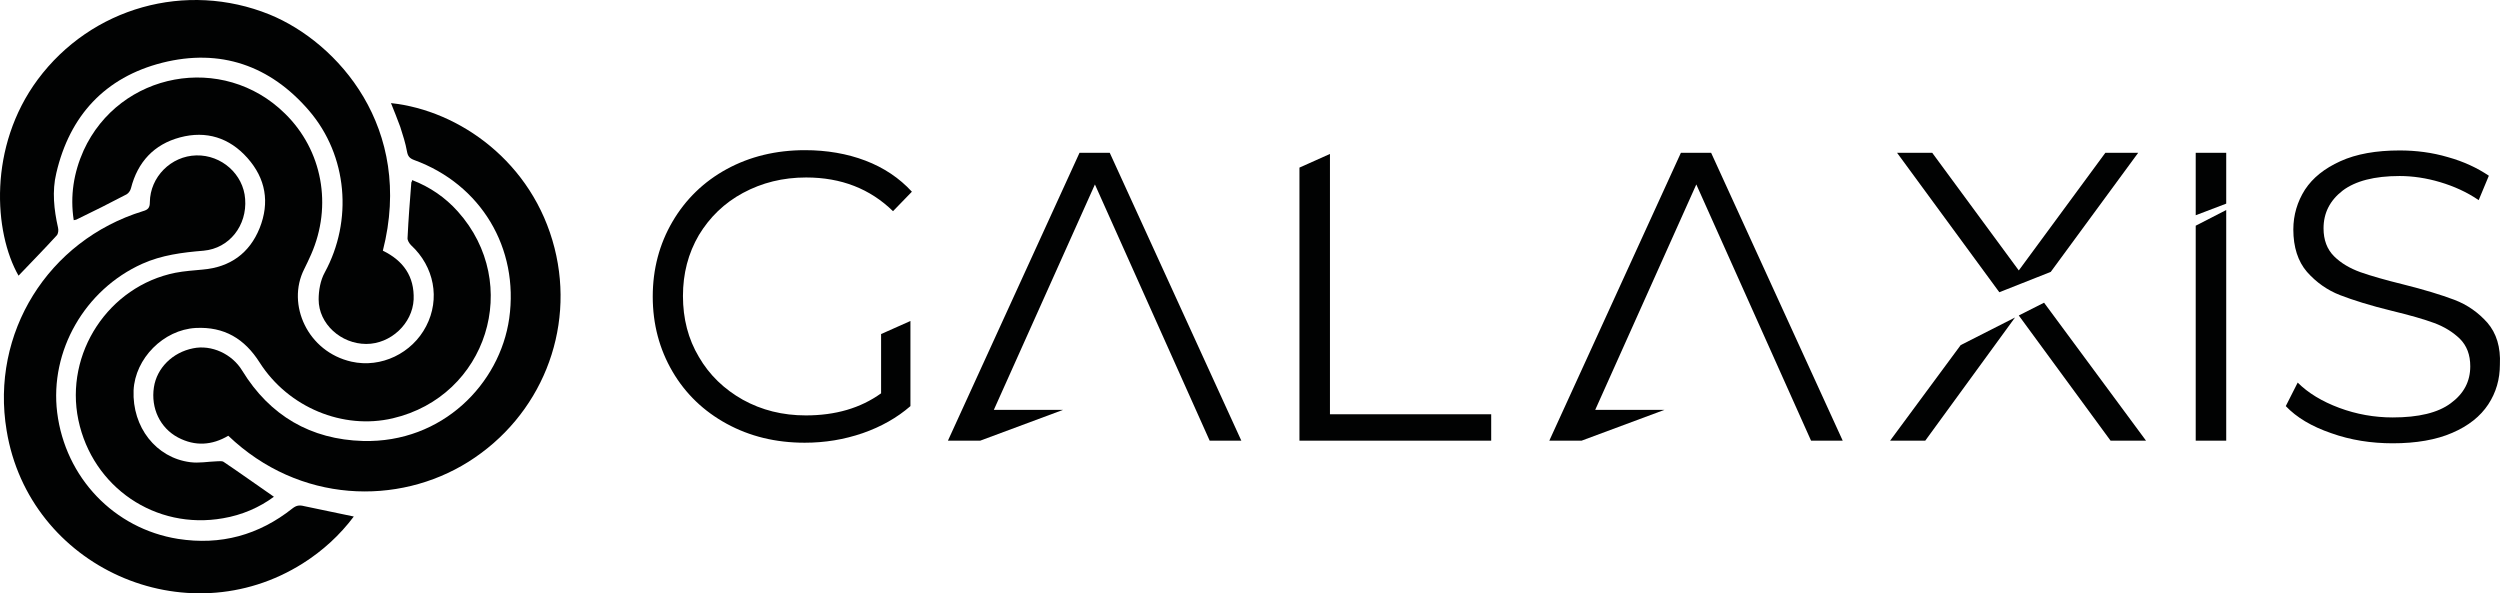 <?xml version="1.0" encoding="UTF-8" standalone="no"?>
<!-- Generator: Adobe Illustrator 26.0.3, SVG Export Plug-In . SVG Version: 6.00 Build 0)  -->

<svg
   version="1.1"
   id="Réteg_1"
   x="0px"
   y="0px"
   viewBox="0 0 860.516 204.228"
   xml:space="preserve"
   sodipodi:docname="Galaxis_black.svg"
   width="860.516"
   height="204.228"
   inkscape:version="1.1.1 (3bf5ae0d25, 2021-09-20)"
   xmlns:inkscape="http://www.inkscape.org/namespaces/inkscape"
   xmlns:sodipodi="http://sodipodi.sourceforge.net/DTD/sodipodi-0.dtd"
   xmlns="http://www.w3.org/2000/svg"
   xmlns:svg="http://www.w3.org/2000/svg"><defs
   id="defs43" /><sodipodi:namedview
   id="namedview41"
   pagecolor="#ffffff"
   bordercolor="#666666"
   borderopacity="1.0"
   inkscape:pageshadow="2"
   inkscape:pageopacity="0.0"
   inkscape:pagecheckerboard="0"
   showgrid="false"
   fit-margin-top="0"
   fit-margin-left="0"
   fit-margin-right="0"
   fit-margin-bottom="0"
   inkscape:zoom="0.49555042"
   inkscape:cx="353.14268"
   inkscape:cy="247.19987"
   inkscape:window-width="1869"
   inkscape:window-height="1007"
   inkscape:window-x="51"
   inkscape:window-y="49"
   inkscape:window-maximized="1"
   inkscape:current-layer="Réteg_1" />
<style
   type="text/css"
   id="style2">
	.st0{fill:#010202;}
</style>
<g
   id="g38"
   transform="translate(-185.621,-308.011)">
	<g
   id="g26">
		<path
   class="st0"
   d="m 1041.8,419.1 c -3.1,-3.5 -6.9,-6.2 -11.4,-7.9 -4.5,-1.7 -10.4,-3.5 -17.6,-5.3 -6.1,-1.5 -11,-2.9 -14.7,-4.2 -3.6,-1.3 -6.7,-3.1 -9.1,-5.5 -2.4,-2.4 -3.6,-5.6 -3.6,-9.6 0,-5.3 2.2,-9.6 6.6,-13 4.4,-3.3 10.9,-5 19.6,-5 4.5,0 9.2,0.7 13.9,2.1 4.7,1.4 9.2,3.4 13.3,6.2 l 3.5,-8.4 c -4,-2.7 -8.7,-4.9 -14.1,-6.4 -5.4,-1.6 -11,-2.3 -16.6,-2.3 -8.1,0 -14.9,1.2 -20.4,3.7 -5.5,2.5 -9.5,5.7 -12.2,9.8 -2.6,4.1 -4,8.7 -4,13.7 0,6.1 1.6,11 4.7,14.6 3.2,3.6 7,6.3 11.4,8 4.4,1.7 10.4,3.6 17.8,5.4 6.2,1.5 11.1,2.9 14.6,4.2 3.5,1.3 6.4,3.1 8.8,5.4 2.4,2.4 3.6,5.5 3.6,9.5 0,5.2 -2.2,9.4 -6.7,12.7 -4.4,3.3 -11.1,4.9 -20,4.9 -6.3,0 -12.5,-1.1 -18.4,-3.3 -5.9,-2.2 -10.7,-5.1 -14.3,-8.7 l -4.1,8.1 c 3.7,3.9 8.9,7 15.6,9.3 6.7,2.4 13.8,3.5 21.2,3.5 8.1,0 15,-1.2 20.5,-3.6 5.6,-2.4 9.7,-5.7 12.4,-9.8 2.7,-4.1 4,-8.7 4,-13.7 0.3,-6 -1.2,-10.8 -4.3,-14.4"
   id="path4" />
		<polygon
   class="st0"
   points="523,459.7 523,459.7 551.5,449.1 527.7,449.1 562.5,371.5 602,459.7 612.9,459.7 567.6,360.6 557.2,360.6 511.9,459.7 "
   id="polygon6" />
		<polygon
   class="st0"
   points="879.2,417.3 860.5,426.8 836.2,459.7 848.3,459.7 "
   id="polygon8" />
		<polygon
   class="st0"
   points="910.3,360.6 880.5,401.1 850.7,360.6 838.6,360.6 873.8,408.6 891.5,401.6 921.6,360.6 "
   id="polygon10" />
		<polygon
   class="st0"
   points="924.3,459.7 889.2,412.2 880.5,416.6 912.1,459.7 "
   id="polygon12" />
		<polygon
   class="st0"
   points="951.9,360.6 941.4,360.6 941.4,382.1 951.9,378.1 "
   id="polygon14" />
		<polygon
   class="st0"
   points="951.9,380.3 941.4,385.7 941.4,459.7 951.9,459.7 "
   id="polygon16" />
		<polygon
   class="st0"
   points="730,459.7 730,459.7 758.5,449.1 734.7,449.1 769.5,371.5 809,459.7 819.9,459.7 774.6,360.6 764.2,360.6 718.9,459.7 "
   id="polygon18" />
		<path
   class="st0"
   d="m 441.4,374.4 c 6.5,-3.5 13.7,-5.3 21.7,-5.3 12.1,0 22,3.9 29.9,11.6 l 6.5,-6.7 c -4.3,-4.7 -9.7,-8.3 -16,-10.7 -6.3,-2.4 -13.3,-3.6 -20.8,-3.6 -10,0 -19,2.2 -26.9,6.5 -7.9,4.3 -14.2,10.4 -18.7,18.1 -4.5,7.7 -6.8,16.3 -6.8,25.8 0,9.5 2.3,18.1 6.8,25.8 4.5,7.7 10.8,13.7 18.7,18 7.9,4.3 16.8,6.5 26.8,6.5 7,0 13.6,-1.1 20,-3.3 6.3,-2.2 11.8,-5.3 16.4,-9.3 v -29.3 l -10.1,4.5 v 20.4 c -7.1,5.1 -15.7,7.6 -25.9,7.6 -8,0 -15.2,-1.8 -21.7,-5.4 -6.4,-3.6 -11.5,-8.5 -15.1,-14.7 -3.7,-6.2 -5.5,-13.2 -5.5,-21 0,-7.7 1.8,-14.7 5.5,-21 3.7,-6.1 8.7,-11 15.2,-14.5"
   id="path20" />
		<polygon
   class="st0"
   points="643.4,360.7 643.4,360.6 643.3,360.6 "
   id="polygon22" />
		<polygon
   class="st0"
   points="632.9,459.7 698.9,459.7 698.9,450.6 643.4,450.6 643.4,361 632.9,365.7 "
   id="polygon24" />
	</g>
	<g
   id="g36">
		<path
   class="st0"
   d="m 327.5,370 c 6.2,2.4 11.4,6 15.7,10.8 22.3,24.9 10.1,63.6 -22.4,71.2 -17.1,4 -35.9,-3.7 -45.8,-19.2 -5.2,-8.2 -12.2,-12.4 -22,-11.9 -11.1,0.6 -20.9,10.5 -21.4,21.5 -0.5,12.6 7.7,23.2 19.5,24.7 3,0.4 6.1,-0.2 9.1,-0.3 0.8,0 1.8,-0.2 2.4,0.2 5.8,3.9 11.5,8 17.3,12 -5,3.7 -11,6.3 -17.5,7.4 -23.2,4.1 -44.9,-10.6 -49.8,-33.8 -4.8,-23 10.4,-46.1 33.4,-50.7 3.1,-0.6 6.3,-0.8 9.4,-1.1 9.4,-0.8 16.1,-5.6 19.6,-14.3 3.5,-8.8 2.1,-17 -4.2,-24.1 -6.2,-7 -14.2,-9.5 -23.2,-7.1 -9,2.4 -14.6,8.5 -16.9,17.5 -0.2,0.8 -0.8,1.7 -1.5,2.1 -5.7,3 -11.5,5.9 -17.3,8.7 -0.2,0.1 -0.5,0.1 -0.9,0.2 -1.3,-8.4 0,-16.4 3.4,-24 12.4,-27.1 48,-33.7 69.3,-12.7 12.9,12.6 16.4,31.7 9,48.5 -0.8,1.7 -1.5,3.4 -2.4,5.1 -6.1,12.1 1.2,28.4 16.3,31.8 10.2,2.3 20.9,-2.9 25.7,-12.2 4.9,-9.4 2.8,-20.5 -5.2,-27.9 -0.6,-0.6 -1.3,-1.7 -1.2,-2.5 0.3,-6.4 0.8,-12.8 1.3,-19.1 0.1,-0.1 0.2,-0.3 0.3,-0.8 z"
   id="path28" />
		<path
   class="st0"
   d="m 317.4,394.3 c 7,3.4 10.9,8.8 10.6,16.8 -0.4,8.3 -7.9,15.3 -16.3,15.3 -8.7,0 -16.4,-6.9 -16.4,-15.3 0,-3.1 0.6,-6.6 2.1,-9.3 9.7,-17.8 7.9,-40.2 -5.4,-55.7 -13.4,-15.6 -30.6,-21.5 -50.5,-16.5 -19.7,5 -31.9,18.2 -36.5,38 -1.5,6.2 -0.8,12.6 0.6,18.8 0.2,0.8 0.1,2.1 -0.5,2.7 -4.3,4.7 -8.8,9.3 -13.1,13.8 -8.5,-14.9 -10.5,-44.4 6.6,-67.5 18.5,-24.9 51.1,-34 79.8,-22.4 23.5,9.6 49.8,39.1 39,81.3 z"
   id="path30" />
		<path
   class="st0"
   d="m 307.4,485.8 c -4.8,6.4 -10.7,11.8 -17.5,16.1 -40.3,25.5 -94.3,1.4 -102,-45.7 -5.6,-33.5 14.2,-65.4 46.9,-75.5 1.8,-0.5 2.4,-1.2 2.4,-3.1 0.1,-8.7 7.3,-15.9 16,-16.1 8.7,-0.2 16.2,6.5 16.8,15 0.7,9.1 -5.4,17 -14.3,17.8 -7.3,0.6 -14.4,1.5 -21.1,4.5 -19.8,8.9 -31.9,30 -29.3,51.2 2.8,22.4 19.6,40 41.6,43.5 14.7,2.3 27.8,-1.3 39.4,-10.5 1.3,-1 2.3,-1.2 3.9,-0.8 5.5,1.2 11.2,2.3 17.2,3.6 z"
   id="path32" />
		<path
   class="st0"
   d="m 320.2,343.5 c 23.5,2.5 48.8,20.3 56.3,49.9 7.2,28.4 -4.7,57.9 -29.7,73.6 -24.1,15.1 -58.1,14.4 -82.6,-9 -5.6,3.3 -11.4,3.7 -17.3,0.6 -6.2,-3.3 -9.4,-10.1 -8.3,-17.3 1,-6.6 6.4,-12 13.5,-13.4 6.3,-1.3 13.4,1.9 16.9,7.7 9.5,15.5 23.6,23.7 41.6,24.2 27.3,0.7 47.1,-19.7 50.3,-42.2 3.4,-24.2 -9.7,-46.1 -32.7,-54.5 -1.6,-0.6 -2.2,-1.3 -2.5,-3 -0.5,-2.8 -1.4,-5.6 -2.3,-8.4 -1,-2.8 -2.1,-5.4 -3.2,-8.2 z"
   id="path34" />
	</g>
</g>
</svg>
